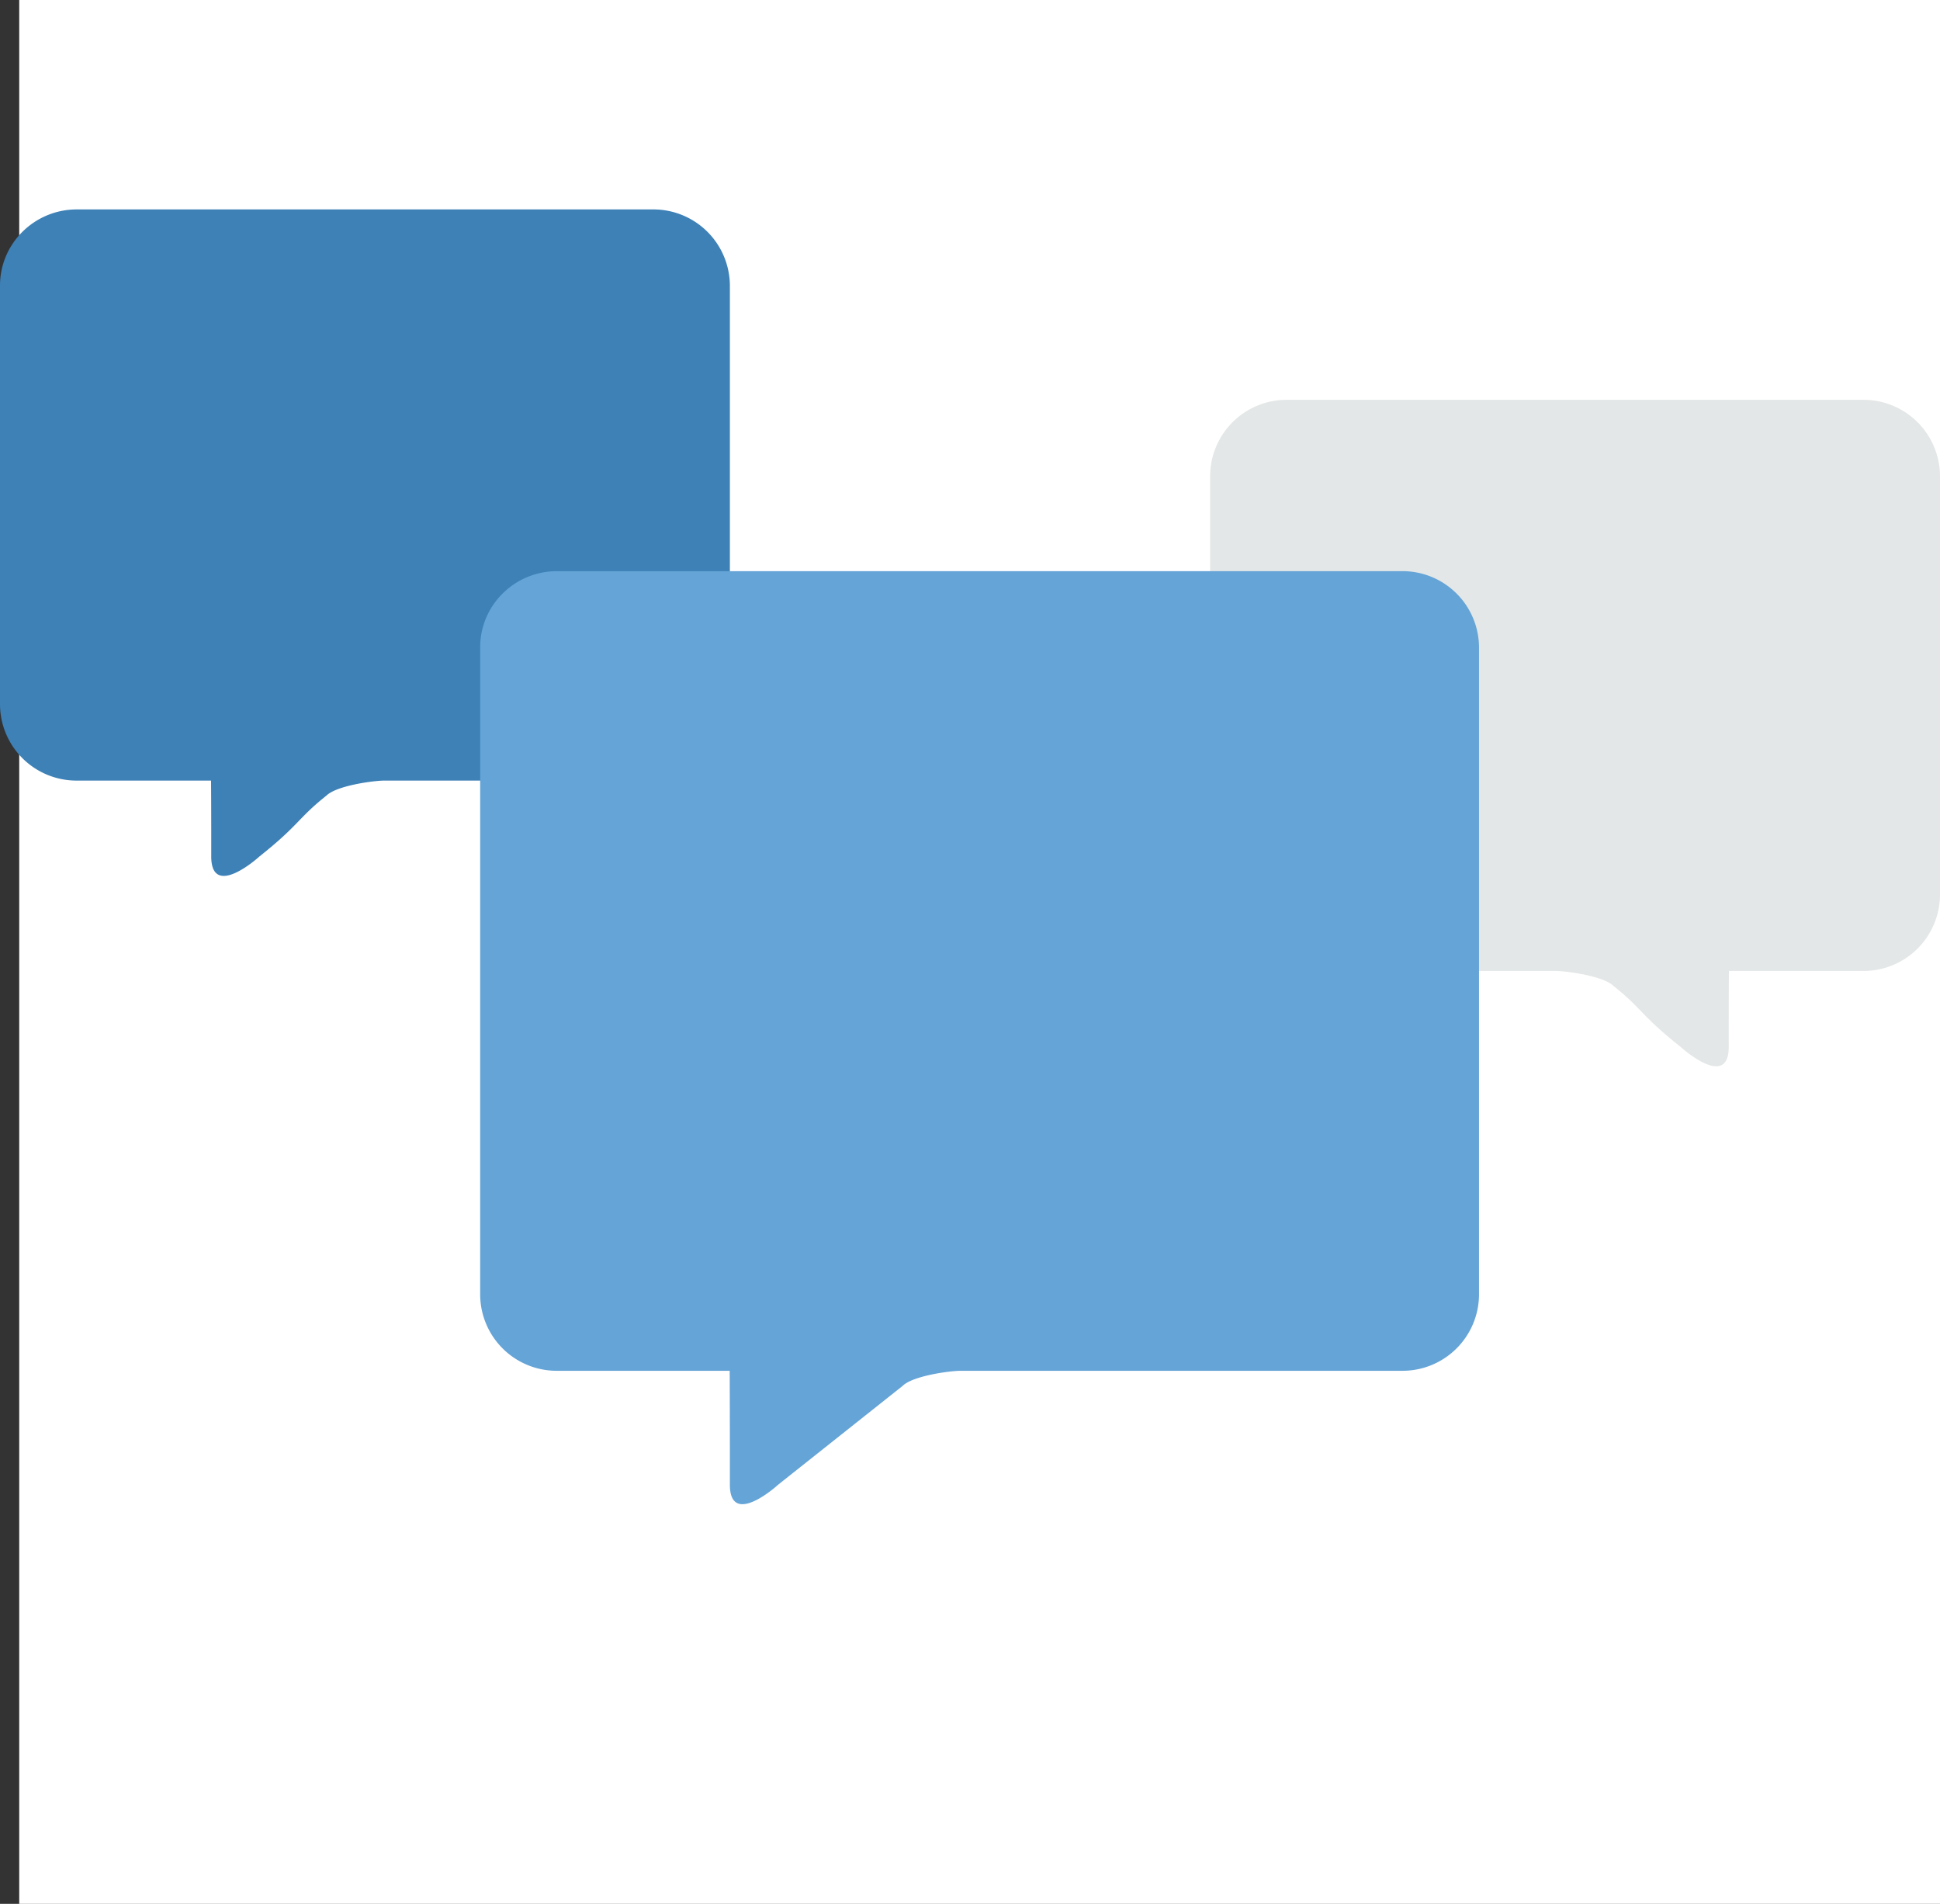 <svg xmlns="http://www.w3.org/2000/svg" width="53" height="52" viewBox="0 0 53 52"><rect x="0" y="0" width="53" height="52" fill="#333333" stroke="none"/><g><g><g><path fill="#fff" d="M.525 0H53v52H.525z"/></g><g><path fill="#3d81b7" d="M2.099 5.72h15.743A2.09 2.09 0 0 1 19.94 7.8v11.44a2.09 2.09 0 0 1-2.1 2.08h-7.337c-.294 0-1.309.136-1.587.412-.786.624-.731.79-1.835 1.666.027-.021-1.31 1.198-1.31-.008.002-1.233-.005-2.07-.005-2.07H2.099A2.09 2.09 0 0 1 0 19.24V7.8c0-1.148.94-2.08 2.099-2.08z"/></g><g><path fill="#e4e7e7" d="M50.901 10.92H35.158A2.09 2.09 0 0 0 33.06 13v11.44c0 1.15.94 2.08 2.1 2.08h7.337c.294 0 1.309.136 1.587.412.786.624.731.79 1.835 1.666-.027-.021 1.31 1.198 1.31-.008-.002-1.233.005-2.07.005-2.07h3.668A2.09 2.09 0 0 0 53 24.44V13a2.09 2.09 0 0 0-2.099-2.08z"/></g><g><path fill="#64a4d7" d="M15.218 15.6h23.089a2.09 2.09 0 0 1 2.099 2.08v17.68a2.09 2.09 0 0 1-2.1 2.08h-12.06c-.294 0-1.308.137-1.586.412l-3.41 2.706c.027-.02-1.31 1.198-1.31-.008.002-1.232-.005-3.11-.005-3.11h-4.717a2.09 2.09 0 0 1-2.1-2.08V17.68c0-1.149.94-2.08 2.1-2.08z"/></g></g></g></svg>